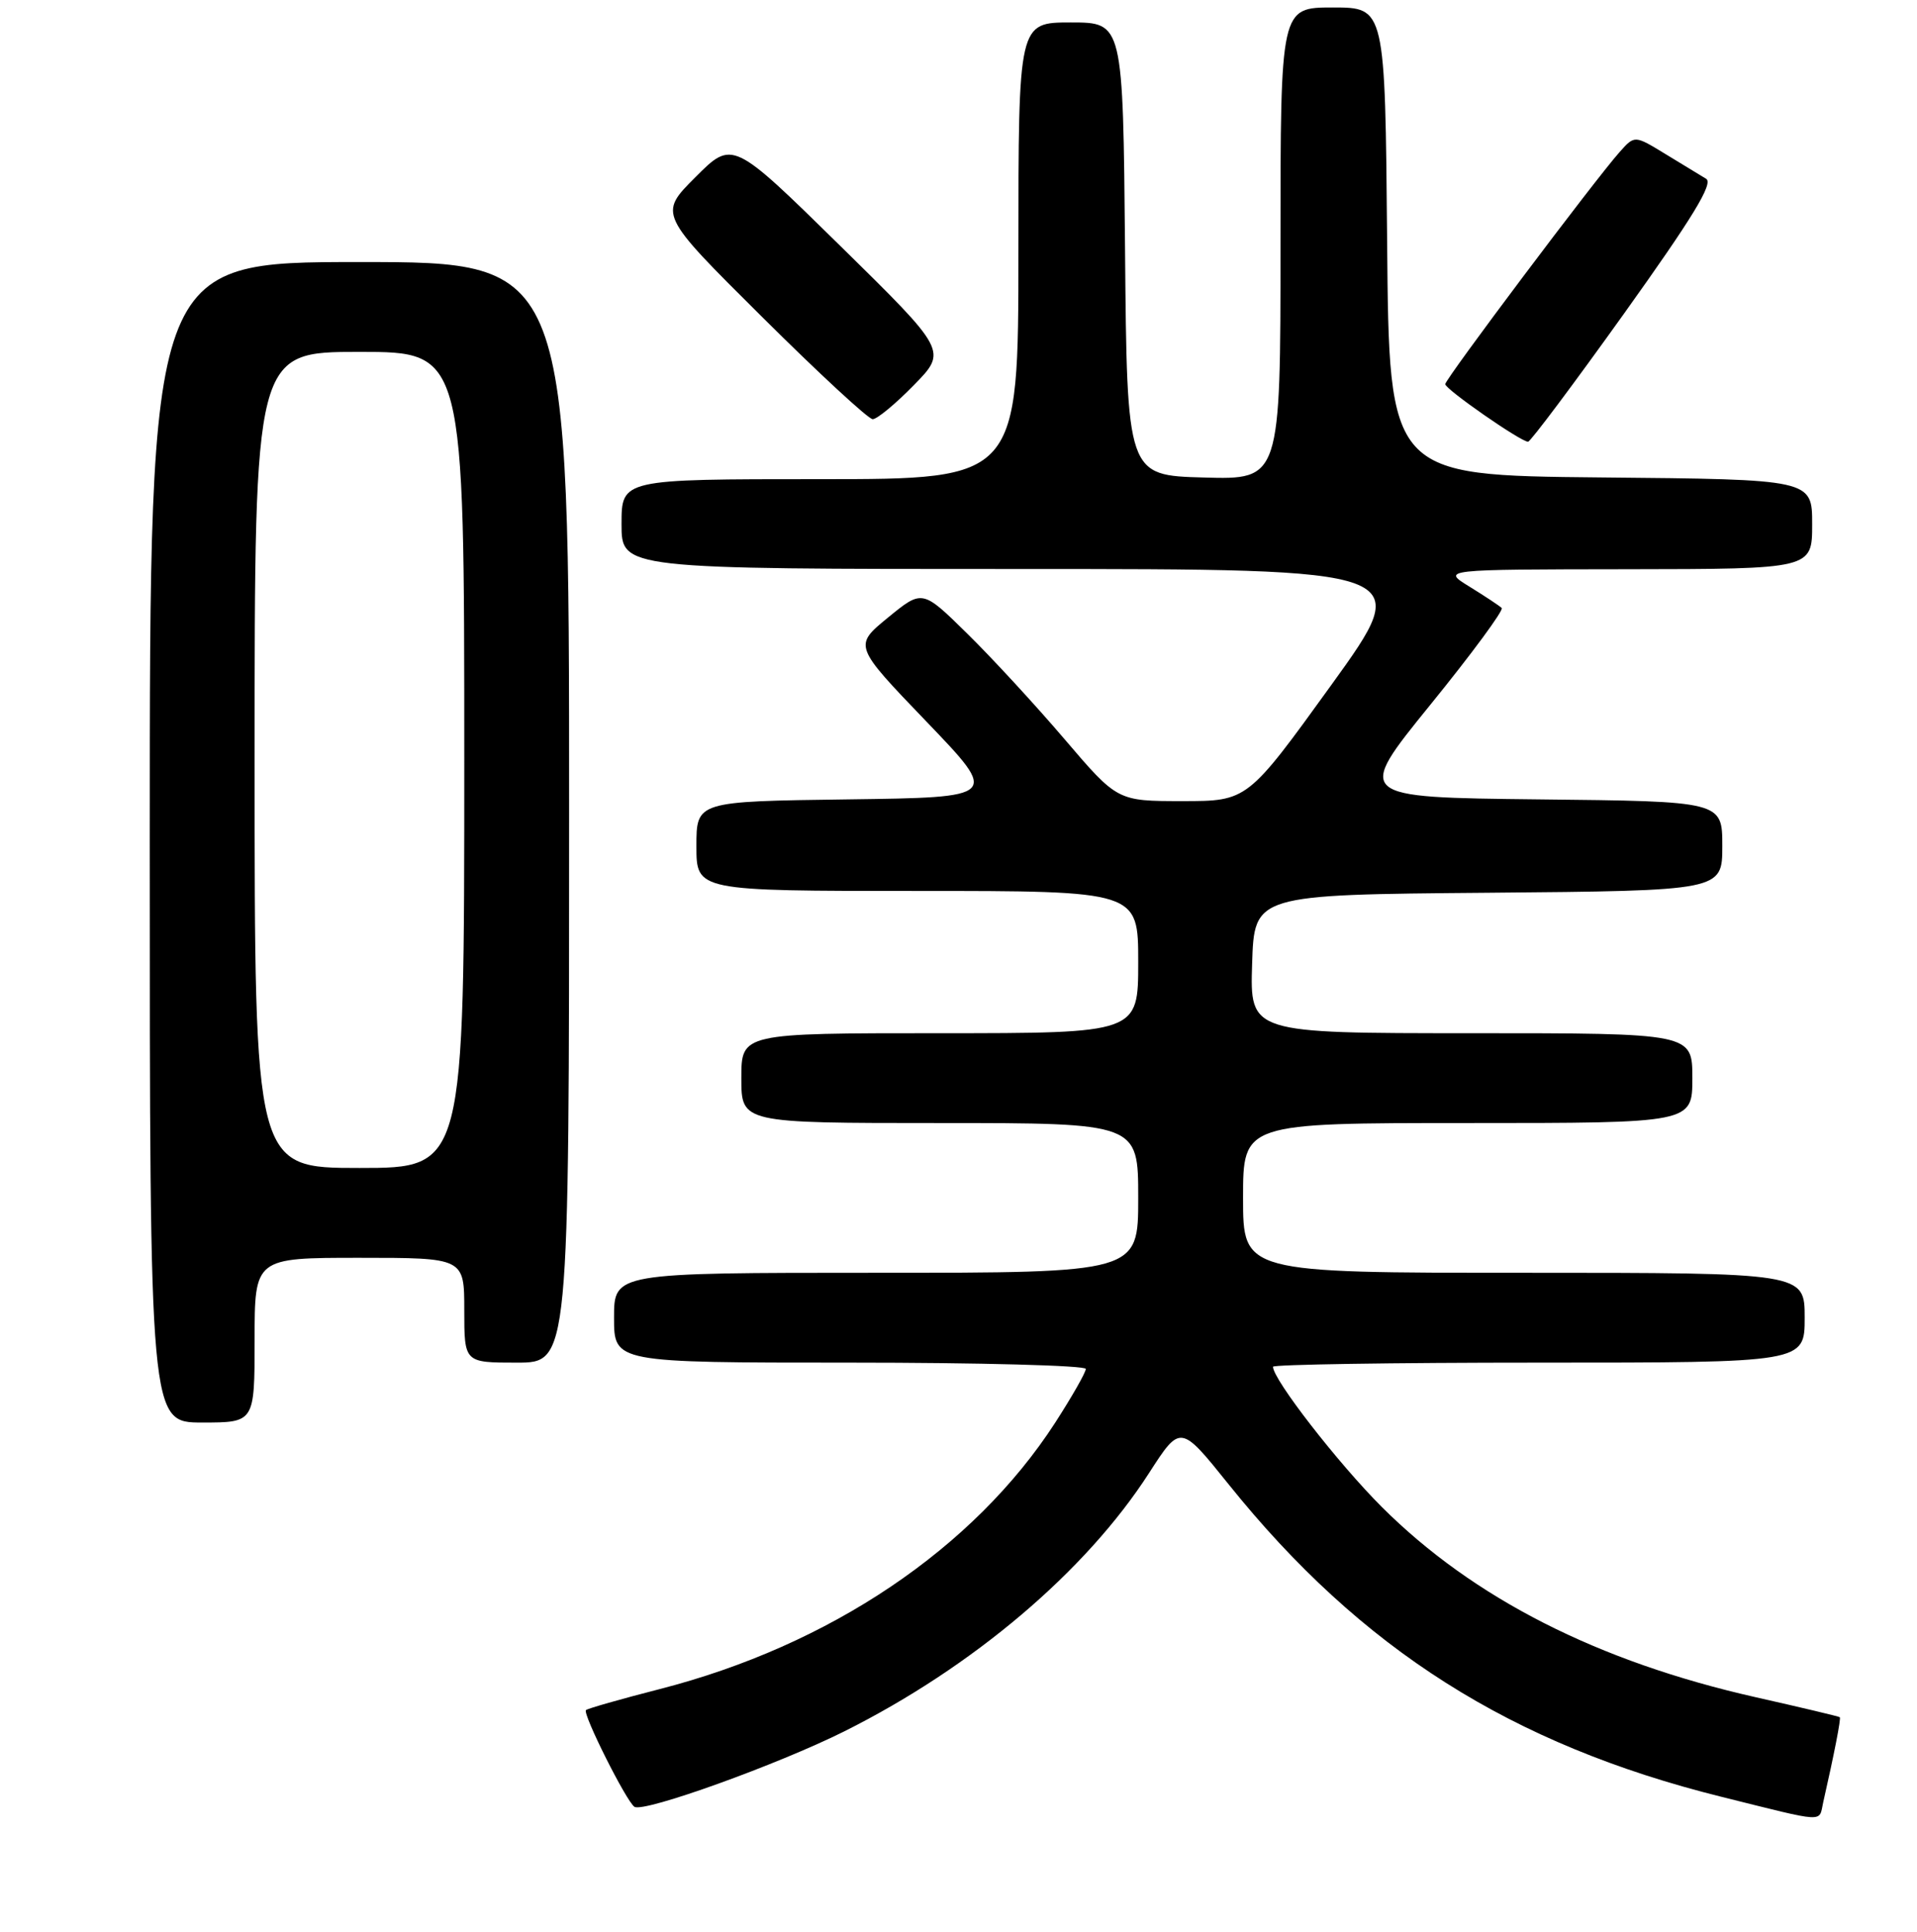<?xml version="1.0" encoding="UTF-8" standalone="no"?>
<!DOCTYPE svg PUBLIC "-//W3C//DTD SVG 1.1//EN" "http://www.w3.org/Graphics/SVG/1.1/DTD/svg11.dtd" >
<svg xmlns="http://www.w3.org/2000/svg" xmlns:xlink="http://www.w3.org/1999/xlink" version="1.1" viewBox="0 0 256 258">
 <g >
 <path fill="currentColor"
d=" M 243.47 240.75 C 244.93 234.33 245.87 229.53 245.69 229.36 C 245.59 229.26 240.55 228.06 234.50 226.70 C 213.38 221.94 196.74 213.47 184.53 201.28 C 178.68 195.43 170.00 184.25 170.00 182.55 C 170.00 182.25 185.97 182.00 205.50 182.00 C 241.00 182.00 241.00 182.00 241.00 176.00 C 241.00 170.00 241.00 170.00 203.50 170.00 C 166.00 170.00 166.00 170.00 166.00 160.00 C 166.00 150.00 166.00 150.00 196.00 150.00 C 226.00 150.00 226.00 150.00 226.00 144.00 C 226.00 138.00 226.00 138.00 196.46 138.00 C 166.92 138.00 166.92 138.00 167.21 128.75 C 167.50 119.50 167.50 119.50 198.75 119.24 C 230.00 118.97 230.00 118.97 230.00 113.00 C 230.00 107.03 230.00 107.03 205.49 106.77 C 180.98 106.50 180.98 106.50 191.02 94.12 C 196.55 87.31 200.83 81.50 200.54 81.21 C 200.25 80.92 198.33 79.65 196.26 78.37 C 192.50 76.06 192.50 76.06 217.25 76.03 C 242.00 76.00 242.00 76.00 242.00 70.02 C 242.00 64.03 242.00 64.03 213.75 63.77 C 185.50 63.50 185.50 63.50 185.24 32.25 C 184.97 1.00 184.97 1.00 177.99 1.00 C 171.00 1.00 171.00 1.00 171.00 32.53 C 171.00 64.07 171.00 64.07 160.75 63.78 C 150.50 63.50 150.50 63.50 150.24 33.25 C 149.97 3.00 149.97 3.00 142.99 3.00 C 136.00 3.00 136.00 3.00 136.00 33.50 C 136.00 64.00 136.00 64.00 109.50 64.00 C 83.00 64.00 83.00 64.00 83.00 70.00 C 83.00 76.00 83.00 76.00 135.98 76.00 C 188.96 76.00 188.96 76.00 177.78 91.50 C 166.59 107.00 166.59 107.00 157.90 107.00 C 149.22 107.00 149.22 107.00 142.18 98.75 C 138.31 94.21 132.45 87.85 129.15 84.61 C 123.17 78.73 123.17 78.73 118.58 82.49 C 113.99 86.25 113.99 86.25 123.71 96.37 C 133.43 106.50 133.43 106.50 113.22 106.77 C 93.00 107.04 93.00 107.04 93.00 113.02 C 93.00 119.00 93.00 119.00 122.50 119.00 C 152.00 119.00 152.00 119.00 152.00 128.50 C 152.00 138.00 152.00 138.00 125.50 138.00 C 99.00 138.00 99.00 138.00 99.00 144.00 C 99.00 150.00 99.00 150.00 125.50 150.00 C 152.00 150.00 152.00 150.00 152.00 160.00 C 152.00 170.00 152.00 170.00 117.00 170.00 C 82.00 170.00 82.00 170.00 82.00 176.00 C 82.00 182.00 82.00 182.00 113.50 182.00 C 130.82 182.00 145.00 182.38 145.00 182.84 C 145.00 183.31 143.16 186.53 140.92 190.01 C 130.04 206.83 110.82 219.78 88.07 225.61 C 82.88 226.94 78.47 228.20 78.25 228.41 C 77.77 228.90 83.68 240.68 84.73 241.33 C 86.01 242.12 103.89 235.68 112.77 231.24 C 129.93 222.65 145.01 209.86 153.45 196.74 C 157.64 190.24 157.64 190.24 164.07 198.25 C 181.76 220.29 201.83 233.01 229.88 239.99 C 244.07 243.52 242.86 243.45 243.47 240.75 Z  M 34.00 179.00 C 34.00 168.00 34.00 168.00 48.00 168.00 C 62.00 168.00 62.00 168.00 62.00 175.00 C 62.00 182.00 62.00 182.00 69.00 182.00 C 76.00 182.00 76.00 182.00 76.00 108.50 C 76.00 35.00 76.00 35.00 48.00 35.00 C 20.00 35.00 20.00 35.00 20.00 112.50 C 20.00 190.00 20.00 190.00 27.00 190.00 C 34.00 190.00 34.00 190.00 34.00 179.00 Z  M 216.91 41.84 C 226.08 29.01 228.84 24.48 227.84 23.88 C 227.10 23.43 224.65 21.94 222.40 20.57 C 218.29 18.06 218.29 18.06 216.31 20.28 C 213.07 23.90 193.00 50.62 193.00 51.31 C 193.00 51.99 203.08 59.00 204.06 59.00 C 204.38 59.00 210.16 51.28 216.91 41.84 Z  M 122.04 51.44 C 126.50 46.88 126.50 46.88 112.16 32.79 C 97.82 18.71 97.82 18.71 92.88 23.65 C 87.94 28.59 87.94 28.59 101.72 42.28 C 109.30 49.82 115.97 55.99 116.54 55.99 C 117.11 56.00 119.59 53.95 122.04 51.44 Z  M 34.00 101.50 C 34.00 47.00 34.00 47.00 48.00 47.00 C 62.00 47.00 62.00 47.00 62.00 101.50 C 62.00 156.00 62.00 156.00 48.00 156.00 C 34.00 156.00 34.00 156.00 34.00 101.50 Z "/>
</g>
</svg>